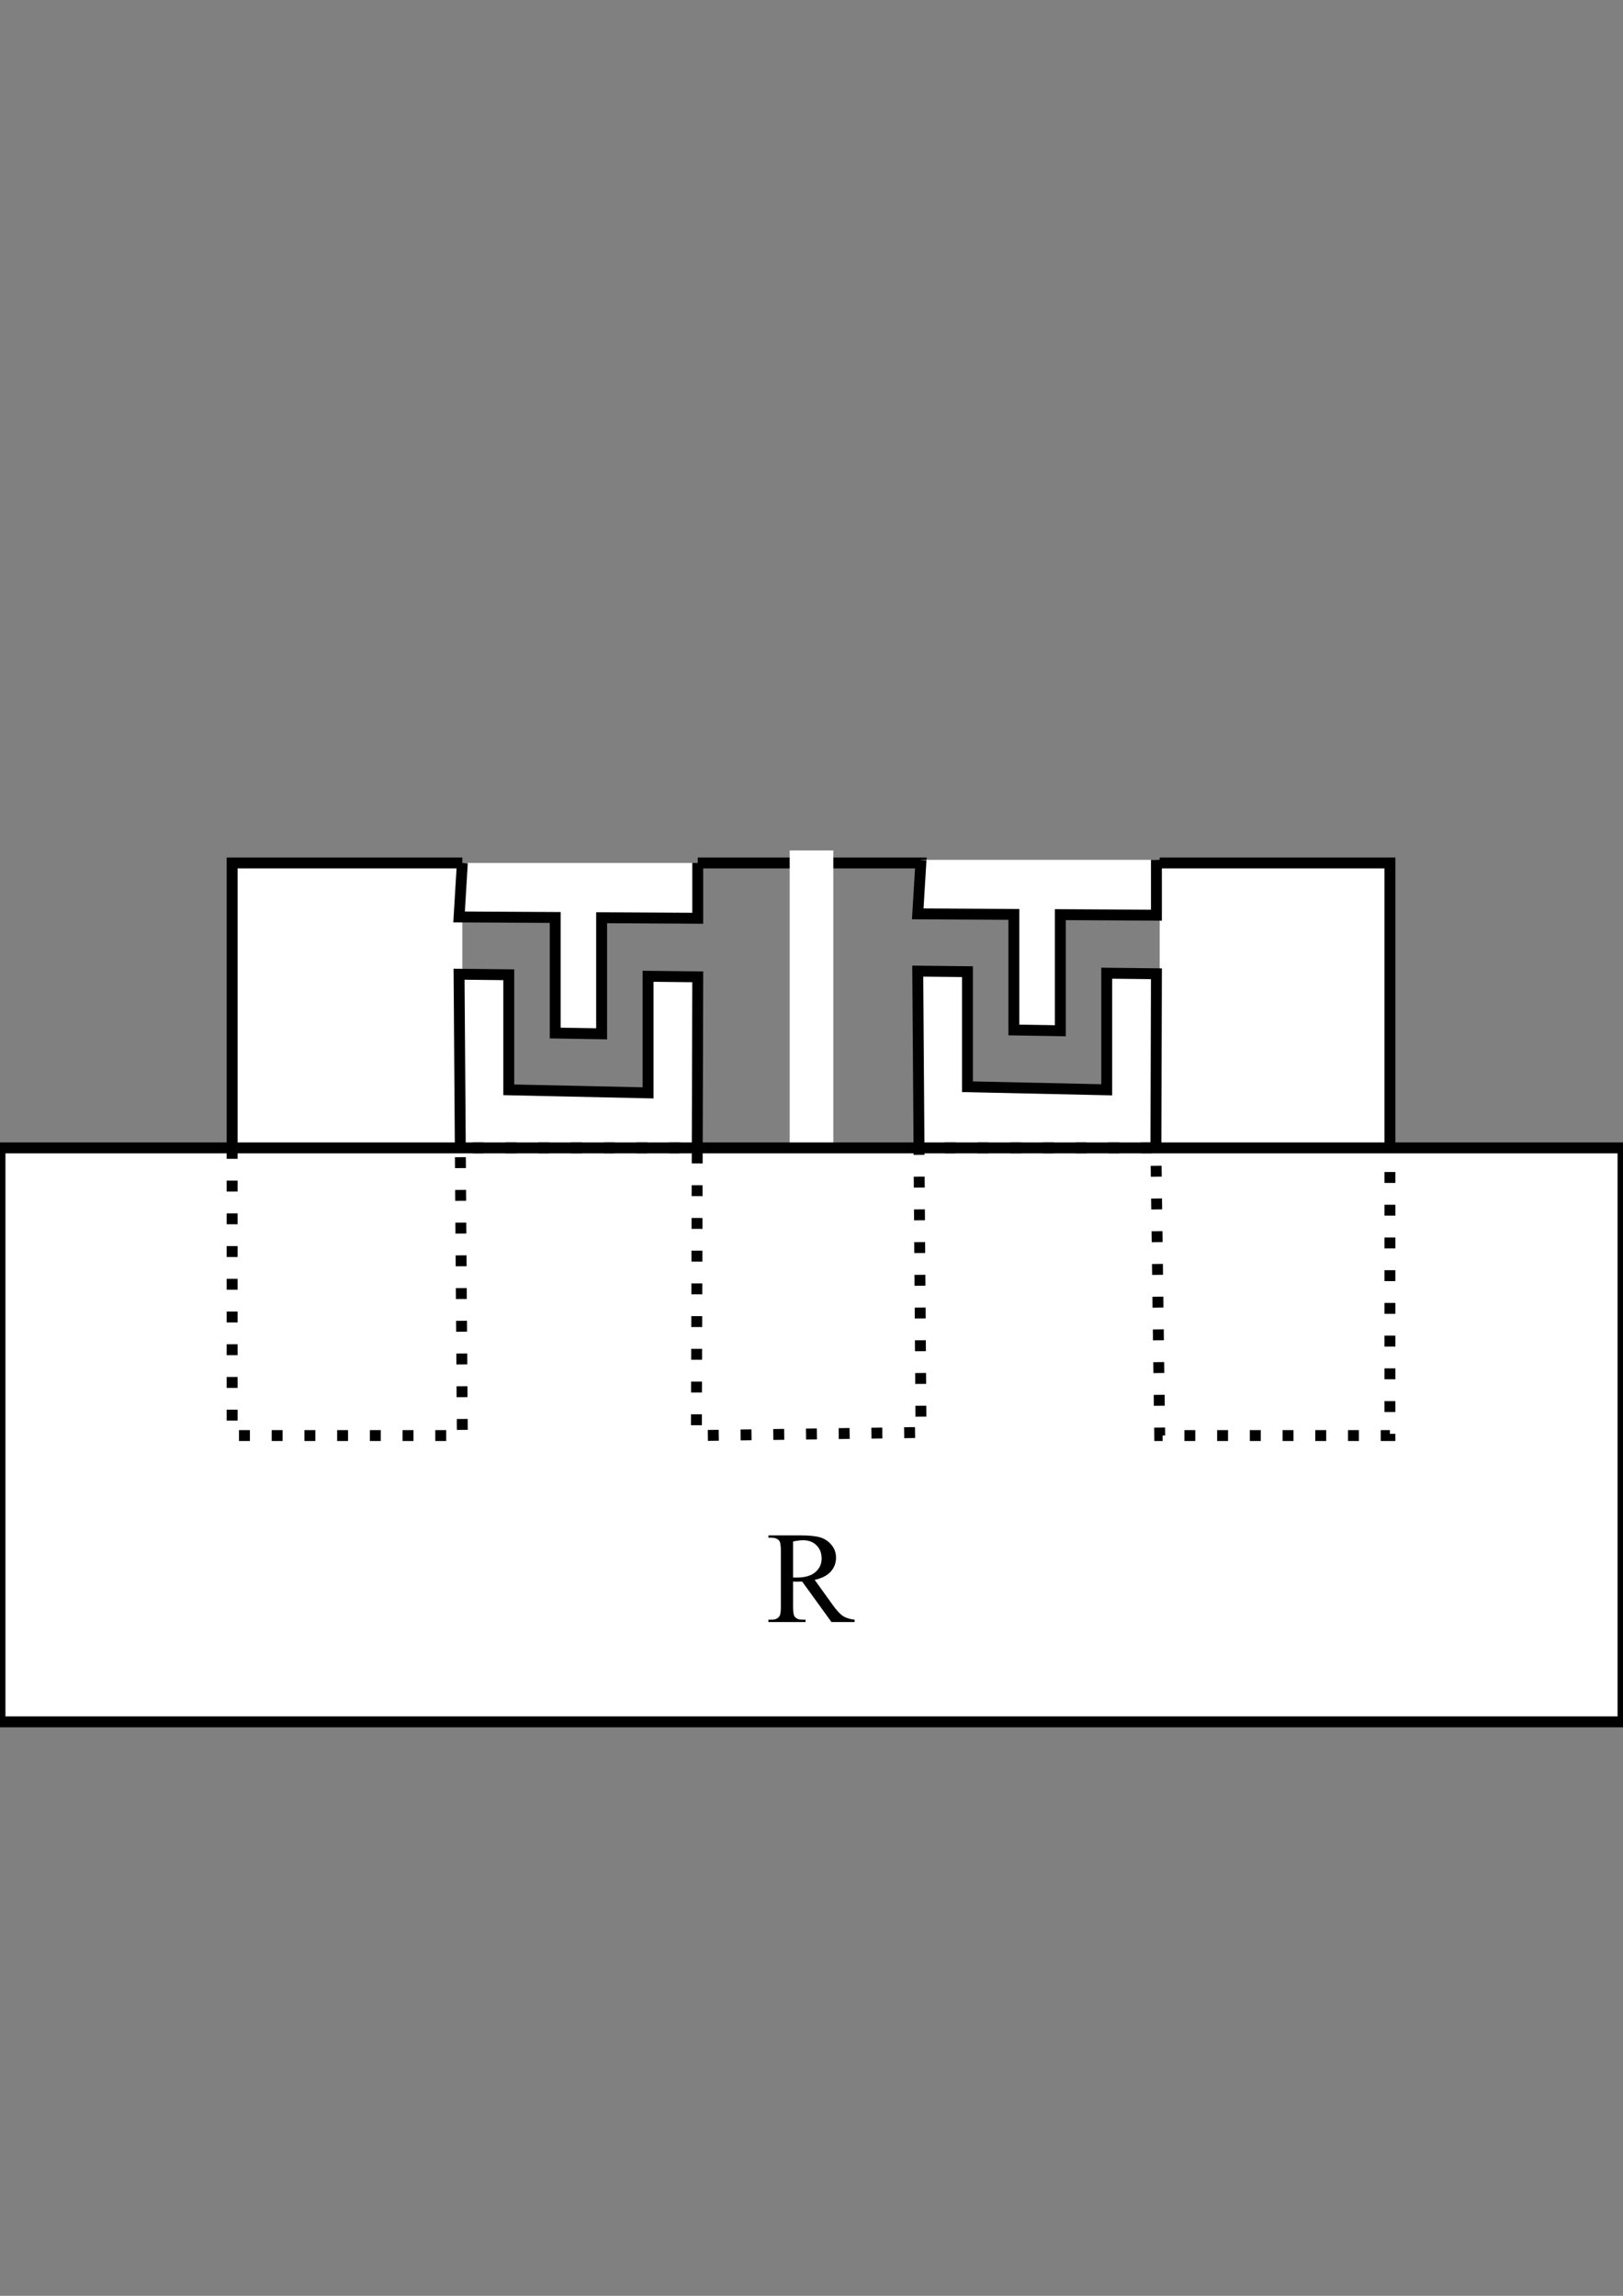 <?xml version="1.0" encoding="UTF-8" standalone="no"?>
<!-- Created with Inkscape (http://www.inkscape.org/) -->

<svg
   xmlns:dc="http://purl.org/dc/elements/1.1/"
   xmlns:cc="http://creativecommons.org/ns#"
   xmlns:rdf="http://www.w3.org/1999/02/22-rdf-syntax-ns#"
   xmlns:svg="http://www.w3.org/2000/svg"
   xmlns="http://www.w3.org/2000/svg"
   xmlns:sodipodi="http://sodipodi.sourceforge.net/DTD/sodipodi-0.dtd"
   xmlns:inkscape="http://www.inkscape.org/namespaces/inkscape"
   width="210mm"
   height="297mm"
   viewBox="0 0 744.094 1052.362"
   id="svg2"
   version="1.1"
   inkscape:version="0.91 r13725"
   sodipodi:docname="twisted.svg">
  <rect x="0" y="0" width="744.094" height="1052.362" fill="#808080" stroke="none"/>
  <defs
     id="defs4" />
  <sodipodi:namedview
     id="base"
     pagecolor="#ffffff"
     bordercolor="#666666"
     borderopacity="1.0"
     inkscape:pageopacity="0.0"
     inkscape:pageshadow="2"
     inkscape:zoom="0.52548447"
     inkscape:cx="372.04724"
     inkscape:cy="526.1811"
     inkscape:document-units="px"
     inkscape:current-layer="layer1"
     showgrid="false"
     inkscape:snap-page="true"
     inkscape:snap-text-baseline="true"
     inkscape:snap-others="true"
     inkscape:snap-bbox="true"
     inkscape:bbox-paths="true"
     inkscape:bbox-nodes="true"
     inkscape:snap-bbox-edge-midpoints="true"
     inkscape:snap-bbox-midpoints="true"
     inkscape:object-paths="true"
     inkscape:object-nodes="true"
     inkscape:snap-midpoints="true"
     inkscape:snap-center="true"
     inkscape:snap-object-midpoints="true"
     inkscape:snap-smooth-nodes="true"
     inkscape:snap-intersection-paths="true"
     inkscape:window-width="1366"
     inkscape:window-height="705"
     inkscape:window-x="-8"
     inkscape:window-y="-8"
     inkscape:window-maximized="1"
     showguides="false"
     inkscape:snap-global="true" />
  <g
     inkscape:label="Layer 1"
     inkscape:groupmode="layer"
     id="layer1">
    <path
       style="opacity:1;fill:#ffffff;fill-opacity:1;stroke:#000000;stroke-width:5;stroke-linecap:butt;stroke-linejoin:miter;stroke-miterlimit:4;stroke-dasharray:none;stroke-opacity:1"
       d="m 531.685,395.566 105.545,0 0,262.47 -105.545,0"
       id="path4430"
       inkscape:connector-curvature="0" />
    <path
       style="opacity:1;fill:#ffffff;fill-opacity:1;stroke:#000000;stroke-width:5;stroke-linecap:butt;stroke-linejoin:miter;stroke-miterlimit:4;stroke-dasharray:none;stroke-opacity:1"
       d="m 319.895,395.566 104.925,0"
       id="path4426"
       inkscape:connector-curvature="0" />
    <path
       style="opacity:1;fill:none;fill-opacity:1;stroke:#000000;stroke-width:5;stroke-linecap:butt;stroke-linejoin:miter;stroke-miterlimit:4;stroke-dasharray:none;stroke-opacity:1"
       d="M 256.04,437.811 Z"
       id="path4277"
       inkscape:connector-curvature="0" />
    <path
       style="opacity:1;fill:#ffffff;fill-opacity:1;stroke:#000000;stroke-width:5;stroke-linecap:butt;stroke-linejoin:miter;stroke-miterlimit:4;stroke-dasharray:none;stroke-opacity:1"
       d="m 319.275,658.036 105.545,0"
       id="path4428"
       inkscape:connector-curvature="0" />
    <path
       style="opacity:1;fill:#ffffff;fill-opacity:1;stroke:#000000;stroke-width:5;stroke-linecap:butt;stroke-linejoin:miter;stroke-miterlimit:4;stroke-dasharray:none;stroke-opacity:1"
       d="m 211.97,395.566 -105.545,0 0,262.47 105.545,0"
       id="path4424"
       inkscape:connector-curvature="0" />
    <path
       style="opacity:1;fill:#ffffff;fill-opacity:1;stroke:#000000;stroke-width:5;stroke-linecap:butt;stroke-linejoin:miter;stroke-miterlimit:4;stroke-dasharray:none;stroke-opacity:1"
       d="m 211.97,658.036 -1.5,-211.476 22.785,0.25 0,52.744 63.855,1.401 0,-53.444 22.785,0.25 -0.62,210.276"
       id="path4488"
       inkscape:connector-curvature="0" />
    <path
       style="opacity:1;fill:#ffffff;fill-opacity:1;stroke:#000000;stroke-width:5;stroke-linecap:butt;stroke-linejoin:miter;stroke-miterlimit:4;stroke-dasharray:none;stroke-opacity:1"
       d="m 211.97,395.566 -1.5,24.747 44.07,0.242 0,52.977 21.285,0.35 0,-53.211 44.07,0.242 0,-25.347"
       id="path4490"
       inkscape:connector-curvature="0" />
    <path
       style="opacity:1;fill:#ffffff;fill-opacity:1;stroke:#000000;stroke-width:5;stroke-linecap:butt;stroke-linejoin:miter;stroke-miterlimit:4;stroke-dasharray:none;stroke-opacity:1"
       d="m 422.26,656.627 -1.5,-211.476 22.785,0.25 0,52.744 63.855,1.401 0,-53.444 22.785,0.25 -0.62,210.276"
       id="path4488-4"
       inkscape:connector-curvature="0" />
    <path
       style="opacity:1;fill:#ffffff;fill-opacity:1;stroke:#000000;stroke-width:5;stroke-linecap:butt;stroke-linejoin:miter;stroke-miterlimit:4;stroke-dasharray:none;stroke-opacity:1"
       d="m 422.26,394.157 -1.5,24.747 44.07,0.242 0,52.977 21.285,0.35 0,-53.211 44.07,0.242 0,-25.347"
       id="path4490-7"
       inkscape:connector-curvature="0" />
    <rect
       style="opacity:1;fill:#ffffff;fill-opacity:1;stroke:none;stroke-width:2.535;stroke-linecap:butt;stroke-linejoin:miter;stroke-miterlimit:4;stroke-dasharray:none;stroke-opacity:1"
       id="rect4400"
       width="20"
       height="280.695"
       x="362.047"
       y="389.834" />
    <rect
       style="opacity:1;fill:#ffffff;fill-opacity:1;stroke:#000000;stroke-width:5;stroke-linecap:butt;stroke-linejoin:miter;stroke-miterlimit:4;stroke-dasharray:none;stroke-opacity:1"
       id="rect4154"
       width="744.094"
       height="263.091"
       x="0"
       y="526.181" />
    <path
       style="opacity:1;fill:none;fill-opacity:1;stroke:#000000;stroke-width:5;stroke-linecap:butt;stroke-linejoin:miter;stroke-miterlimit:4;stroke-dasharray:5, 10;stroke-dashoffset:0;stroke-opacity:1"
       d="m 106.425,526.181 0,131.855 105.545,0 -0.935,-131.855 108.629,0 -0.389,131.855 102.985,-1.409 -0.925,-130.446 108.615,0 1.735,131.855 105.545,0 0,-131.855"
       id="path3348"
       inkscape:connector-curvature="0" />
    <g
       style="font-style:normal;font-variant:normal;font-weight:normal;font-stretch:normal;font-size:60px;line-height:100%;font-family:'Times New Roman';-inkscape-font-specification:'Times New Roman, Normal';text-align:start;letter-spacing:0px;word-spacing:0px;writing-mode:lr-tb;text-anchor:start;opacity:1;fill:#000000;fill-opacity:1;stroke:none;stroke-width:1px;stroke-linecap:butt;stroke-linejoin:miter;stroke-opacity:1"
       id="text4404">
      <path
         d="m 391.808,743.517 -10.605,0 -13.447,-18.574 q -1.494,0.059 -2.432,0.059 -0.381,0 -0.82,0 -0.439,-0.029 -0.908,-0.059 l 0,11.543 q 0,3.75 0.82,4.658 1.113,1.289 3.34,1.289 l 1.553,0 0,1.084 -17.021,0 0,-1.084 1.494,0 q 2.52,0 3.604,-1.641 0.615,-0.908 0.615,-4.307 l 0,-25.664 q 0,-3.75 -0.82,-4.658 -1.143,-1.289 -3.398,-1.289 l -1.494,0 0,-1.084 14.473,0 q 6.328,0 9.316,0.938 3.018,0.908 5.098,3.398 2.109,2.461 2.109,5.889 0,3.662 -2.402,6.357 -2.373,2.695 -7.383,3.809 l 8.203,11.396 q 2.812,3.926 4.834,5.215 2.021,1.289 5.273,1.641 l 0,1.084 z m -28.213,-20.42 q 0.557,0 0.967,0.029 0.41,0 0.674,0 5.684,0 8.555,-2.461 2.9,-2.461 2.9,-6.27 0,-3.721 -2.344,-6.035 -2.314,-2.344 -6.152,-2.344 -1.699,0 -4.6,0.557 l 0,16.523 z"
         style=""
         id="path4157" />
    </g>
  </g>
</svg>
